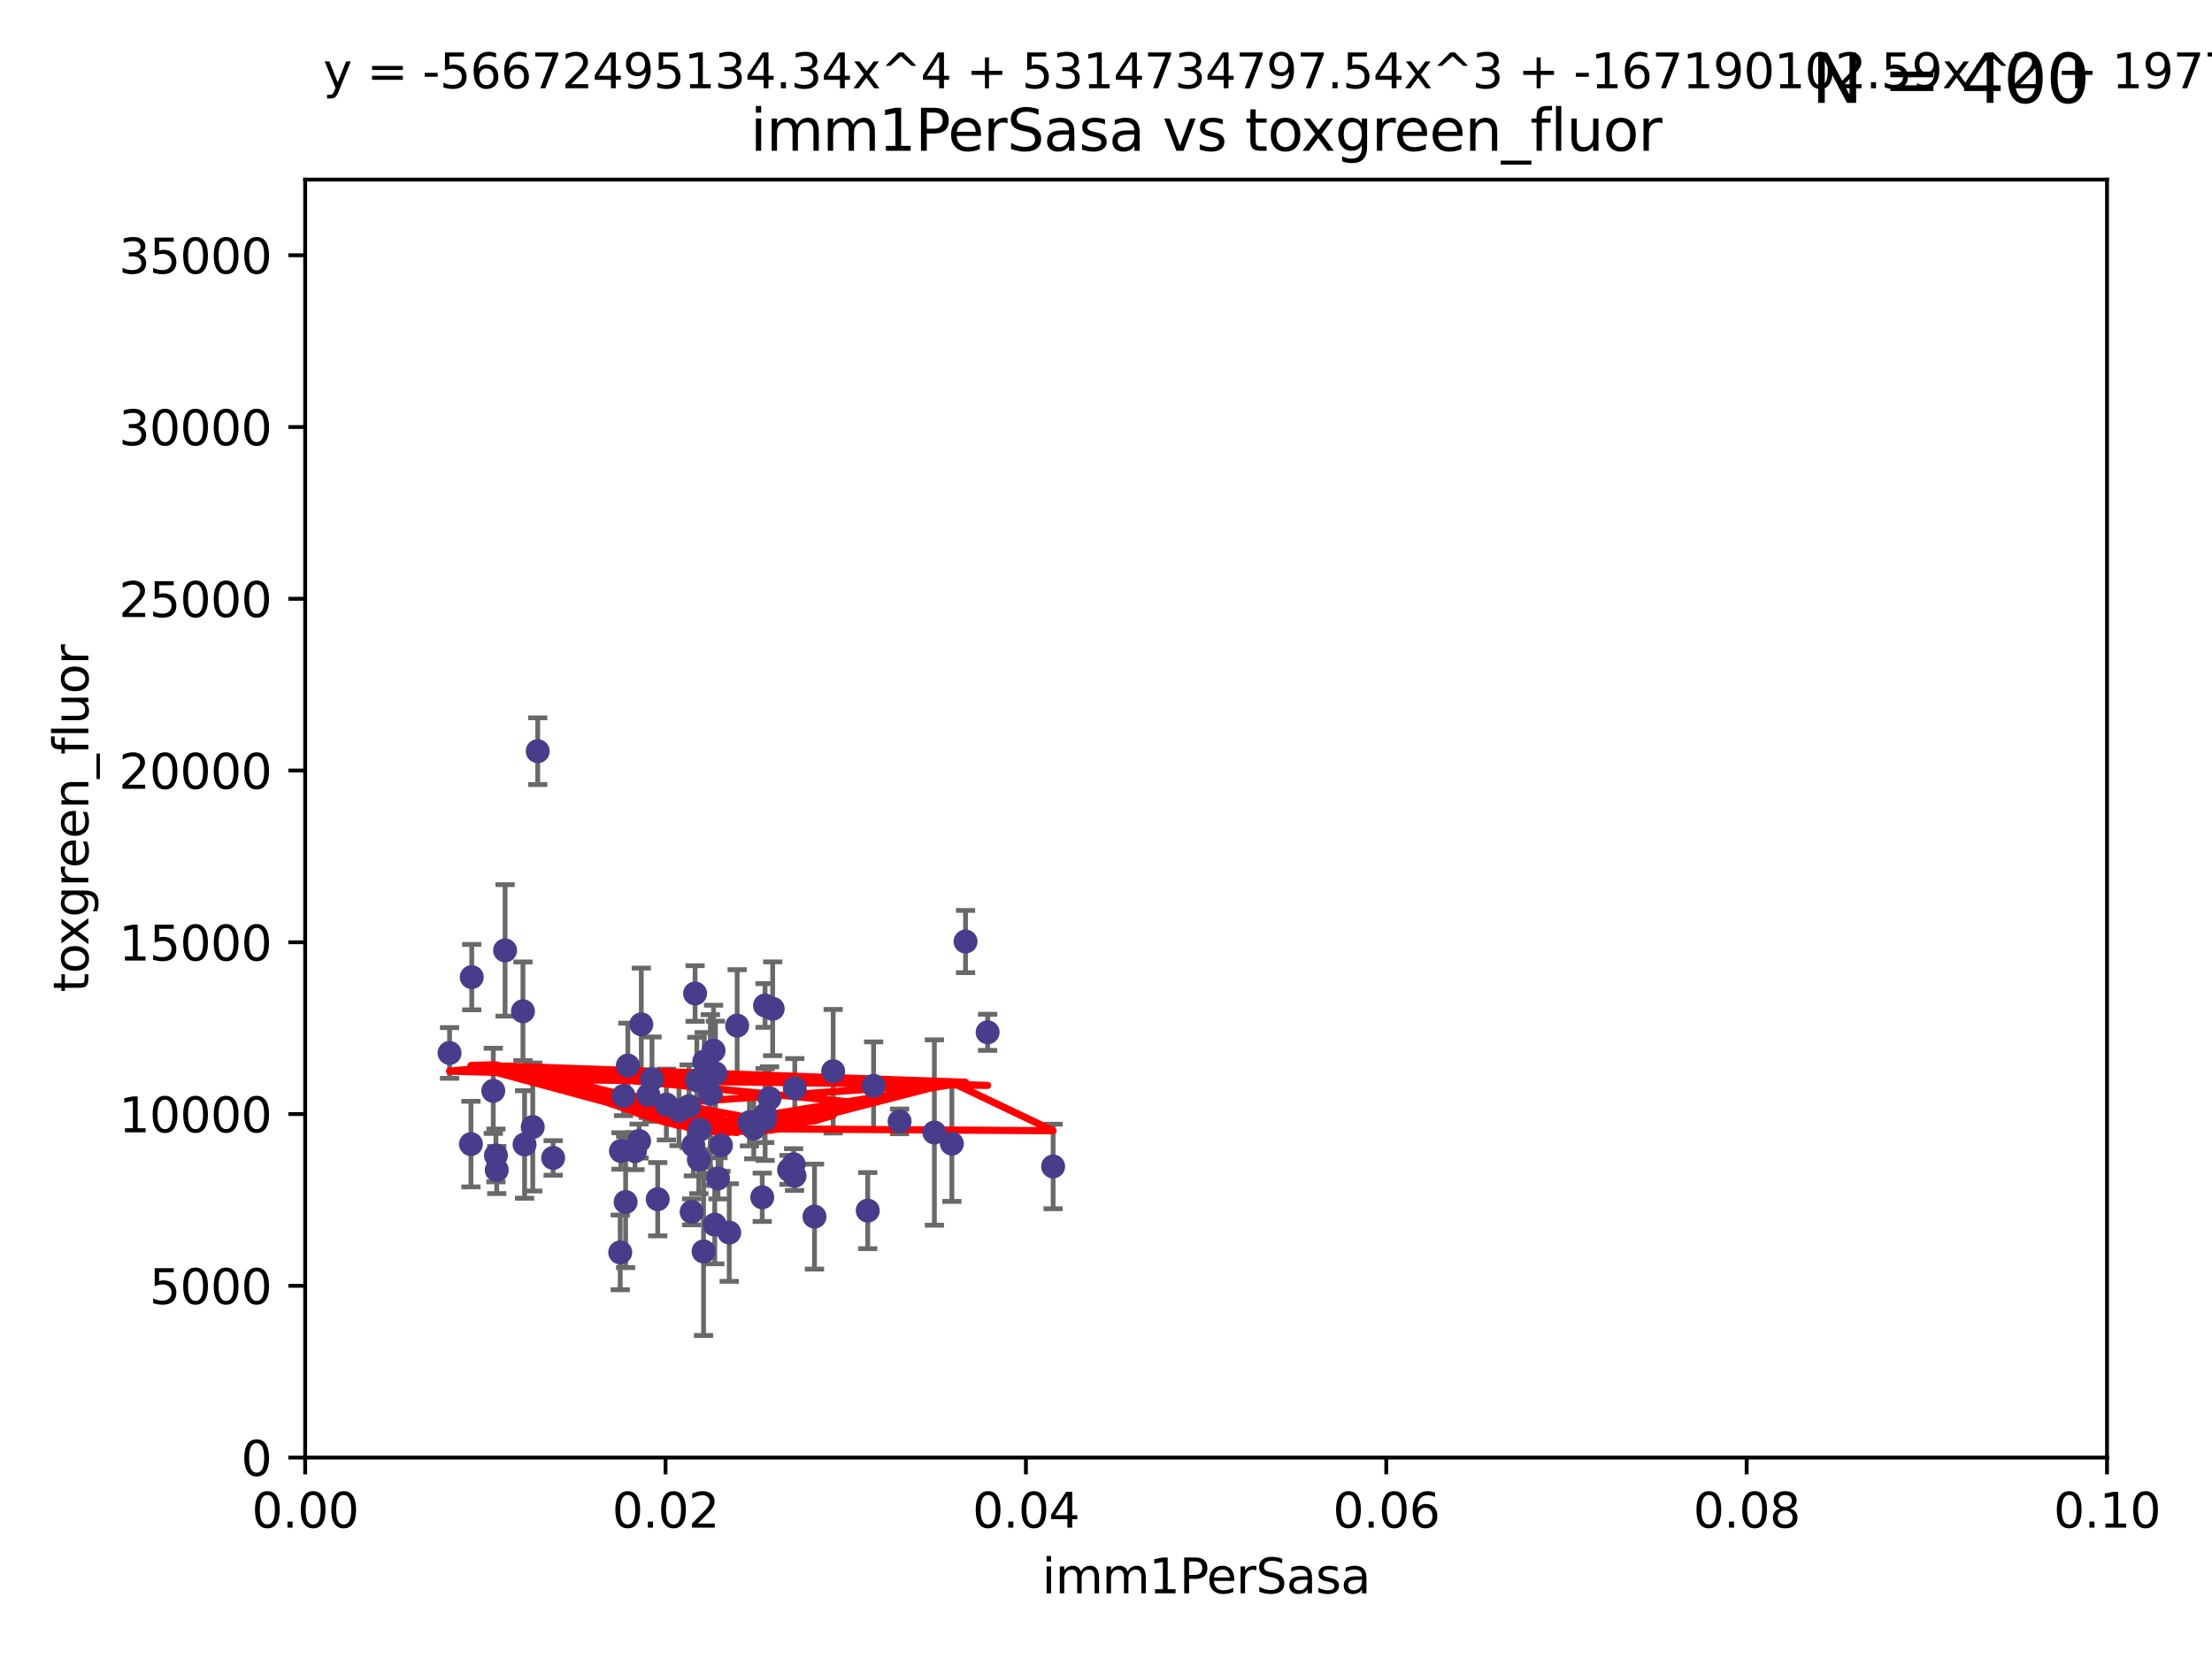 <?xml version="1.0" encoding="utf-8" standalone="no"?>
<!DOCTYPE svg PUBLIC "-//W3C//DTD SVG 1.1//EN"
  "http://www.w3.org/Graphics/SVG/1.1/DTD/svg11.dtd">
<svg xmlns:xlink="http://www.w3.org/1999/xlink" width="460.8pt" height="345.6pt" viewBox="0 0 460.8 345.6" xmlns="http://www.w3.org/2000/svg" version="1.1">
 <defs>
  <style type="text/css">*{stroke-linejoin: round; stroke-linecap: butt}</style>
 </defs>
 <g id="figure_1">
  <g id="patch_1">
   <path d="M 0 345.6 
L 460.8 345.6 
L 460.8 0 
L 0 0 
z
" style="fill: #ffffff"/>
  </g>
  <g id="axes_1">
   <g id="patch_2">
    <path d="M 63.571 303.64 
L 438.93 303.64 
L 438.93 37.411 
L 63.571 37.411 
z
" style="fill: #ffffff"/>
   </g>
   <g id="PathCollection_1">
    <defs>
     <path id="mefc8068fb7" d="M 0 1.118 
C 0.297 1.118 0.581 1 0.791 0.791 
C 1 0.581 1.118 0.297 1.118 0 
C 1.118 -0.297 1 -0.581 0.791 -0.791 
C 0.581 -1 0.297 -1.118 0 -1.118 
C -0.297 -1.118 -0.581 -1 -0.791 -0.791 
C -1 -0.581 -1.118 -0.297 -1.118 0 
C -1.118 0.297 -1 0.581 -0.791 0.791 
C -0.581 1 -0.297 1.118 0 1.118 
z
" style="stroke: #483d8b"/>
    </defs>
    <g clip-path="url(#p44b84aa1fe)">
     <use xlink:href="#mefc8068fb7" x="147.98" y="227.89" style="fill: #483d8b; stroke: #483d8b"/>
     <use xlink:href="#mefc8068fb7" x="145.166" y="225.047" style="fill: #483d8b; stroke: #483d8b"/>
     <use xlink:href="#mefc8068fb7" x="153.564" y="213.656" style="fill: #483d8b; stroke: #483d8b"/>
     <use xlink:href="#mefc8068fb7" x="144.438" y="238.595" style="fill: #483d8b; stroke: #483d8b"/>
     <use xlink:href="#mefc8068fb7" x="157.024" y="235.076" style="fill: #483d8b; stroke: #483d8b"/>
     <use xlink:href="#mefc8068fb7" x="103.481" y="243.739" style="fill: #483d8b; stroke: #483d8b"/>
     <use xlink:href="#mefc8068fb7" x="143.545" y="230.437" style="fill: #483d8b; stroke: #483d8b"/>
     <use xlink:href="#mefc8068fb7" x="187.402" y="233.61" style="fill: #483d8b; stroke: #483d8b"/>
     <use xlink:href="#mefc8068fb7" x="201.14" y="196.14" style="fill: #483d8b; stroke: #483d8b"/>
     <use xlink:href="#mefc8068fb7" x="105.218" y="197.985" style="fill: #483d8b; stroke: #483d8b"/>
     <use xlink:href="#mefc8068fb7" x="93.652" y="219.35" style="fill: #483d8b; stroke: #483d8b"/>
     <use xlink:href="#mefc8068fb7" x="205.742" y="215.047" style="fill: #483d8b; stroke: #483d8b"/>
     <use xlink:href="#mefc8068fb7" x="115.229" y="241.219" style="fill: #483d8b; stroke: #483d8b"/>
     <use xlink:href="#mefc8068fb7" x="135.075" y="228.11" style="fill: #483d8b; stroke: #483d8b"/>
     <use xlink:href="#mefc8068fb7" x="148.648" y="218.868" style="fill: #483d8b; stroke: #483d8b"/>
     <use xlink:href="#mefc8068fb7" x="159.296" y="233.283" style="fill: #483d8b; stroke: #483d8b"/>
     <use xlink:href="#mefc8068fb7" x="130.331" y="250.402" style="fill: #483d8b; stroke: #483d8b"/>
     <use xlink:href="#mefc8068fb7" x="110.984" y="234.778" style="fill: #483d8b; stroke: #483d8b"/>
     <use xlink:href="#mefc8068fb7" x="98.272" y="203.551" style="fill: #483d8b; stroke: #483d8b"/>
     <use xlink:href="#mefc8068fb7" x="102.76" y="227.242" style="fill: #483d8b; stroke: #483d8b"/>
     <use xlink:href="#mefc8068fb7" x="129.357" y="239.769" style="fill: #483d8b; stroke: #483d8b"/>
     <use xlink:href="#mefc8068fb7" x="135.822" y="224.805" style="fill: #483d8b; stroke: #483d8b"/>
     <use xlink:href="#mefc8068fb7" x="141.443" y="231.351" style="fill: #483d8b; stroke: #483d8b"/>
     <use xlink:href="#mefc8068fb7" x="103.306" y="240.704" style="fill: #483d8b; stroke: #483d8b"/>
     <use xlink:href="#mefc8068fb7" x="146.705" y="221.138" style="fill: #483d8b; stroke: #483d8b"/>
     <use xlink:href="#mefc8068fb7" x="108.941" y="210.662" style="fill: #483d8b; stroke: #483d8b"/>
     <use xlink:href="#mefc8068fb7" x="159.392" y="232.172" style="fill: #483d8b; stroke: #483d8b"/>
     <use xlink:href="#mefc8068fb7" x="145.786" y="235.33" style="fill: #483d8b; stroke: #483d8b"/>
     <use xlink:href="#mefc8068fb7" x="133.137" y="237.703" style="fill: #483d8b; stroke: #483d8b"/>
     <use xlink:href="#mefc8068fb7" x="133.594" y="213.392" style="fill: #483d8b; stroke: #483d8b"/>
     <use xlink:href="#mefc8068fb7" x="109.278" y="238.411" style="fill: #483d8b; stroke: #483d8b"/>
     <use xlink:href="#mefc8068fb7" x="180.765" y="252.196" style="fill: #483d8b; stroke: #483d8b"/>
     <use xlink:href="#mefc8068fb7" x="148.898" y="255.113" style="fill: #483d8b; stroke: #483d8b"/>
     <use xlink:href="#mefc8068fb7" x="130.79" y="221.974" style="fill: #483d8b; stroke: #483d8b"/>
     <use xlink:href="#mefc8068fb7" x="158.79" y="249.418" style="fill: #483d8b; stroke: #483d8b"/>
     <use xlink:href="#mefc8068fb7" x="112.02" y="156.483" style="fill: #483d8b; stroke: #483d8b"/>
     <use xlink:href="#mefc8068fb7" x="149.579" y="245.472" style="fill: #483d8b; stroke: #483d8b"/>
     <use xlink:href="#mefc8068fb7" x="173.565" y="223.158" style="fill: #483d8b; stroke: #483d8b"/>
     <use xlink:href="#mefc8068fb7" x="169.673" y="253.439" style="fill: #483d8b; stroke: #483d8b"/>
     <use xlink:href="#mefc8068fb7" x="150.191" y="238.6" style="fill: #483d8b; stroke: #483d8b"/>
     <use xlink:href="#mefc8068fb7" x="151.911" y="256.764" style="fill: #483d8b; stroke: #483d8b"/>
     <use xlink:href="#mefc8068fb7" x="144.801" y="206.964" style="fill: #483d8b; stroke: #483d8b"/>
     <use xlink:href="#mefc8068fb7" x="132.28" y="239.799" style="fill: #483d8b; stroke: #483d8b"/>
     <use xlink:href="#mefc8068fb7" x="160.31" y="228.802" style="fill: #483d8b; stroke: #483d8b"/>
     <use xlink:href="#mefc8068fb7" x="165.326" y="242.539" style="fill: #483d8b; stroke: #483d8b"/>
     <use xlink:href="#mefc8068fb7" x="98.107" y="238.335" style="fill: #483d8b; stroke: #483d8b"/>
     <use xlink:href="#mefc8068fb7" x="149.04" y="223.591" style="fill: #483d8b; stroke: #483d8b"/>
     <use xlink:href="#mefc8068fb7" x="129.906" y="228.303" style="fill: #483d8b; stroke: #483d8b"/>
     <use xlink:href="#mefc8068fb7" x="137.012" y="249.817" style="fill: #483d8b; stroke: #483d8b"/>
     <use xlink:href="#mefc8068fb7" x="138.819" y="230.099" style="fill: #483d8b; stroke: #483d8b"/>
     <use xlink:href="#mefc8068fb7" x="164.376" y="243.709" style="fill: #483d8b; stroke: #483d8b"/>
     <use xlink:href="#mefc8068fb7" x="160.964" y="210.145" style="fill: #483d8b; stroke: #483d8b"/>
     <use xlink:href="#mefc8068fb7" x="165.567" y="226.686" style="fill: #483d8b; stroke: #483d8b"/>
     <use xlink:href="#mefc8068fb7" x="145.579" y="241.56" style="fill: #483d8b; stroke: #483d8b"/>
     <use xlink:href="#mefc8068fb7" x="181.987" y="226.199" style="fill: #483d8b; stroke: #483d8b"/>
     <use xlink:href="#mefc8068fb7" x="156.121" y="233.782" style="fill: #483d8b; stroke: #483d8b"/>
     <use xlink:href="#mefc8068fb7" x="165.519" y="244.948" style="fill: #483d8b; stroke: #483d8b"/>
     <use xlink:href="#mefc8068fb7" x="146.566" y="260.691" style="fill: #483d8b; stroke: #483d8b"/>
     <use xlink:href="#mefc8068fb7" x="159.372" y="209.462" style="fill: #483d8b; stroke: #483d8b"/>
     <use xlink:href="#mefc8068fb7" x="198.295" y="238.24" style="fill: #483d8b; stroke: #483d8b"/>
     <use xlink:href="#mefc8068fb7" x="219.385" y="242.994" style="fill: #483d8b; stroke: #483d8b"/>
     <use xlink:href="#mefc8068fb7" x="144.083" y="252.451" style="fill: #483d8b; stroke: #483d8b"/>
     <use xlink:href="#mefc8068fb7" x="129.205" y="260.897" style="fill: #483d8b; stroke: #483d8b"/>
     <use xlink:href="#mefc8068fb7" x="194.649" y="235.923" style="fill: #483d8b; stroke: #483d8b"/>
    </g>
   </g>
   <g id="matplotlib.axis_1">
    <g id="xtick_1">
     <g id="line2d_1">
      <defs>
       <path id="ma9656504a9" d="M 0 0 
L 0 3.5 
" style="stroke: #000000; stroke-width: 0.8"/>
      </defs>
      <g>
       <use xlink:href="#ma9656504a9" x="63.571" y="303.64" style="stroke: #000000; stroke-width: 0.8"/>
      </g>
     </g>
     <g id="text_1">
      <!-- 0.00 -->
      <g transform="translate(52.438 318.238)scale(0.1 -0.1)">
       <defs>
        <path id="DejaVuSans-30" d="M 2034 4250 
Q 1547 4250 1301 3770 
Q 1056 3291 1056 2328 
Q 1056 1369 1301 889 
Q 1547 409 2034 409 
Q 2525 409 2770 889 
Q 3016 1369 3016 2328 
Q 3016 3291 2770 3770 
Q 2525 4250 2034 4250 
z
M 2034 4750 
Q 2819 4750 3233 4129 
Q 3647 3509 3647 2328 
Q 3647 1150 3233 529 
Q 2819 -91 2034 -91 
Q 1250 -91 836 529 
Q 422 1150 422 2328 
Q 422 3509 836 4129 
Q 1250 4750 2034 4750 
z
" transform="scale(0.016)"/>
        <path id="DejaVuSans-2e" d="M 684 794 
L 1344 794 
L 1344 0 
L 684 0 
L 684 794 
z
" transform="scale(0.016)"/>
       </defs>
       <use xlink:href="#DejaVuSans-30"/>
       <use xlink:href="#DejaVuSans-2e" x="63.623"/>
       <use xlink:href="#DejaVuSans-30" x="95.41"/>
       <use xlink:href="#DejaVuSans-30" x="159.033"/>
      </g>
     </g>
    </g>
    <g id="xtick_2">
     <g id="line2d_2">
      <g>
       <use xlink:href="#ma9656504a9" x="138.643" y="303.64" style="stroke: #000000; stroke-width: 0.8"/>
      </g>
     </g>
     <g id="text_2">
      <!-- 0.02 -->
      <g transform="translate(127.51 318.238)scale(0.1 -0.1)">
       <defs>
        <path id="DejaVuSans-32" d="M 1228 531 
L 3431 531 
L 3431 0 
L 469 0 
L 469 531 
Q 828 903 1448 1529 
Q 2069 2156 2228 2338 
Q 2531 2678 2651 2914 
Q 2772 3150 2772 3378 
Q 2772 3750 2511 3984 
Q 2250 4219 1831 4219 
Q 1534 4219 1204 4116 
Q 875 4013 500 3803 
L 500 4441 
Q 881 4594 1212 4672 
Q 1544 4750 1819 4750 
Q 2544 4750 2975 4387 
Q 3406 4025 3406 3419 
Q 3406 3131 3298 2873 
Q 3191 2616 2906 2266 
Q 2828 2175 2409 1742 
Q 1991 1309 1228 531 
z
" transform="scale(0.016)"/>
       </defs>
       <use xlink:href="#DejaVuSans-30"/>
       <use xlink:href="#DejaVuSans-2e" x="63.623"/>
       <use xlink:href="#DejaVuSans-30" x="95.41"/>
       <use xlink:href="#DejaVuSans-32" x="159.033"/>
      </g>
     </g>
    </g>
    <g id="xtick_3">
     <g id="line2d_3">
      <g>
       <use xlink:href="#ma9656504a9" x="213.715" y="303.64" style="stroke: #000000; stroke-width: 0.8"/>
      </g>
     </g>
     <g id="text_3">
      <!-- 0.04 -->
      <g transform="translate(202.582 318.238)scale(0.1 -0.1)">
       <defs>
        <path id="DejaVuSans-34" d="M 2419 4116 
L 825 1625 
L 2419 1625 
L 2419 4116 
z
M 2253 4666 
L 3047 4666 
L 3047 1625 
L 3713 1625 
L 3713 1100 
L 3047 1100 
L 3047 0 
L 2419 0 
L 2419 1100 
L 313 1100 
L 313 1709 
L 2253 4666 
z
" transform="scale(0.016)"/>
       </defs>
       <use xlink:href="#DejaVuSans-30"/>
       <use xlink:href="#DejaVuSans-2e" x="63.623"/>
       <use xlink:href="#DejaVuSans-30" x="95.41"/>
       <use xlink:href="#DejaVuSans-34" x="159.033"/>
      </g>
     </g>
    </g>
    <g id="xtick_4">
     <g id="line2d_4">
      <g>
       <use xlink:href="#ma9656504a9" x="288.786" y="303.64" style="stroke: #000000; stroke-width: 0.8"/>
      </g>
     </g>
     <g id="text_4">
      <!-- 0.06 -->
      <g transform="translate(277.654 318.238)scale(0.1 -0.1)">
       <defs>
        <path id="DejaVuSans-36" d="M 2113 2584 
Q 1688 2584 1439 2293 
Q 1191 2003 1191 1497 
Q 1191 994 1439 701 
Q 1688 409 2113 409 
Q 2538 409 2786 701 
Q 3034 994 3034 1497 
Q 3034 2003 2786 2293 
Q 2538 2584 2113 2584 
z
M 3366 4563 
L 3366 3988 
Q 3128 4100 2886 4159 
Q 2644 4219 2406 4219 
Q 1781 4219 1451 3797 
Q 1122 3375 1075 2522 
Q 1259 2794 1537 2939 
Q 1816 3084 2150 3084 
Q 2853 3084 3261 2657 
Q 3669 2231 3669 1497 
Q 3669 778 3244 343 
Q 2819 -91 2113 -91 
Q 1303 -91 875 529 
Q 447 1150 447 2328 
Q 447 3434 972 4092 
Q 1497 4750 2381 4750 
Q 2619 4750 2861 4703 
Q 3103 4656 3366 4563 
z
" transform="scale(0.016)"/>
       </defs>
       <use xlink:href="#DejaVuSans-30"/>
       <use xlink:href="#DejaVuSans-2e" x="63.623"/>
       <use xlink:href="#DejaVuSans-30" x="95.41"/>
       <use xlink:href="#DejaVuSans-36" x="159.033"/>
      </g>
     </g>
    </g>
    <g id="xtick_5">
     <g id="line2d_5">
      <g>
       <use xlink:href="#ma9656504a9" x="363.858" y="303.64" style="stroke: #000000; stroke-width: 0.8"/>
      </g>
     </g>
     <g id="text_5">
      <!-- 0.08 -->
      <g transform="translate(352.725 318.238)scale(0.1 -0.1)">
       <defs>
        <path id="DejaVuSans-38" d="M 2034 2216 
Q 1584 2216 1326 1975 
Q 1069 1734 1069 1313 
Q 1069 891 1326 650 
Q 1584 409 2034 409 
Q 2484 409 2743 651 
Q 3003 894 3003 1313 
Q 3003 1734 2745 1975 
Q 2488 2216 2034 2216 
z
M 1403 2484 
Q 997 2584 770 2862 
Q 544 3141 544 3541 
Q 544 4100 942 4425 
Q 1341 4750 2034 4750 
Q 2731 4750 3128 4425 
Q 3525 4100 3525 3541 
Q 3525 3141 3298 2862 
Q 3072 2584 2669 2484 
Q 3125 2378 3379 2068 
Q 3634 1759 3634 1313 
Q 3634 634 3220 271 
Q 2806 -91 2034 -91 
Q 1263 -91 848 271 
Q 434 634 434 1313 
Q 434 1759 690 2068 
Q 947 2378 1403 2484 
z
M 1172 3481 
Q 1172 3119 1398 2916 
Q 1625 2713 2034 2713 
Q 2441 2713 2670 2916 
Q 2900 3119 2900 3481 
Q 2900 3844 2670 4047 
Q 2441 4250 2034 4250 
Q 1625 4250 1398 4047 
Q 1172 3844 1172 3481 
z
" transform="scale(0.016)"/>
       </defs>
       <use xlink:href="#DejaVuSans-30"/>
       <use xlink:href="#DejaVuSans-2e" x="63.623"/>
       <use xlink:href="#DejaVuSans-30" x="95.41"/>
       <use xlink:href="#DejaVuSans-38" x="159.033"/>
      </g>
     </g>
    </g>
    <g id="xtick_6">
     <g id="line2d_6">
      <g>
       <use xlink:href="#ma9656504a9" x="438.93" y="303.64" style="stroke: #000000; stroke-width: 0.8"/>
      </g>
     </g>
     <g id="text_6">
      <!-- 0.10 -->
      <g transform="translate(427.797 318.238)scale(0.1 -0.1)">
       <defs>
        <path id="DejaVuSans-31" d="M 794 531 
L 1825 531 
L 1825 4091 
L 703 3866 
L 703 4441 
L 1819 4666 
L 2450 4666 
L 2450 531 
L 3481 531 
L 3481 0 
L 794 0 
L 794 531 
z
" transform="scale(0.016)"/>
       </defs>
       <use xlink:href="#DejaVuSans-30"/>
       <use xlink:href="#DejaVuSans-2e" x="63.623"/>
       <use xlink:href="#DejaVuSans-31" x="95.41"/>
       <use xlink:href="#DejaVuSans-30" x="159.033"/>
      </g>
     </g>
    </g>
    <g id="text_7">
     <!-- imm1PerSasa -->
     <g transform="translate(217.067 331.917)scale(0.1 -0.1)">
      <defs>
       <path id="DejaVuSans-69" d="M 603 3500 
L 1178 3500 
L 1178 0 
L 603 0 
L 603 3500 
z
M 603 4863 
L 1178 4863 
L 1178 4134 
L 603 4134 
L 603 4863 
z
" transform="scale(0.016)"/>
       <path id="DejaVuSans-6d" d="M 3328 2828 
Q 3544 3216 3844 3400 
Q 4144 3584 4550 3584 
Q 5097 3584 5394 3201 
Q 5691 2819 5691 2113 
L 5691 0 
L 5113 0 
L 5113 2094 
Q 5113 2597 4934 2840 
Q 4756 3084 4391 3084 
Q 3944 3084 3684 2787 
Q 3425 2491 3425 1978 
L 3425 0 
L 2847 0 
L 2847 2094 
Q 2847 2600 2669 2842 
Q 2491 3084 2119 3084 
Q 1678 3084 1418 2786 
Q 1159 2488 1159 1978 
L 1159 0 
L 581 0 
L 581 3500 
L 1159 3500 
L 1159 2956 
Q 1356 3278 1631 3431 
Q 1906 3584 2284 3584 
Q 2666 3584 2933 3390 
Q 3200 3197 3328 2828 
z
" transform="scale(0.016)"/>
       <path id="DejaVuSans-50" d="M 1259 4147 
L 1259 2394 
L 2053 2394 
Q 2494 2394 2734 2622 
Q 2975 2850 2975 3272 
Q 2975 3691 2734 3919 
Q 2494 4147 2053 4147 
L 1259 4147 
z
M 628 4666 
L 2053 4666 
Q 2838 4666 3239 4311 
Q 3641 3956 3641 3272 
Q 3641 2581 3239 2228 
Q 2838 1875 2053 1875 
L 1259 1875 
L 1259 0 
L 628 0 
L 628 4666 
z
" transform="scale(0.016)"/>
       <path id="DejaVuSans-65" d="M 3597 1894 
L 3597 1613 
L 953 1613 
Q 991 1019 1311 708 
Q 1631 397 2203 397 
Q 2534 397 2845 478 
Q 3156 559 3463 722 
L 3463 178 
Q 3153 47 2828 -22 
Q 2503 -91 2169 -91 
Q 1331 -91 842 396 
Q 353 884 353 1716 
Q 353 2575 817 3079 
Q 1281 3584 2069 3584 
Q 2775 3584 3186 3129 
Q 3597 2675 3597 1894 
z
M 3022 2063 
Q 3016 2534 2758 2815 
Q 2500 3097 2075 3097 
Q 1594 3097 1305 2825 
Q 1016 2553 972 2059 
L 3022 2063 
z
" transform="scale(0.016)"/>
       <path id="DejaVuSans-72" d="M 2631 2963 
Q 2534 3019 2420 3045 
Q 2306 3072 2169 3072 
Q 1681 3072 1420 2755 
Q 1159 2438 1159 1844 
L 1159 0 
L 581 0 
L 581 3500 
L 1159 3500 
L 1159 2956 
Q 1341 3275 1631 3429 
Q 1922 3584 2338 3584 
Q 2397 3584 2469 3576 
Q 2541 3569 2628 3553 
L 2631 2963 
z
" transform="scale(0.016)"/>
       <path id="DejaVuSans-53" d="M 3425 4513 
L 3425 3897 
Q 3066 4069 2747 4153 
Q 2428 4238 2131 4238 
Q 1616 4238 1336 4038 
Q 1056 3838 1056 3469 
Q 1056 3159 1242 3001 
Q 1428 2844 1947 2747 
L 2328 2669 
Q 3034 2534 3370 2195 
Q 3706 1856 3706 1288 
Q 3706 609 3251 259 
Q 2797 -91 1919 -91 
Q 1588 -91 1214 -16 
Q 841 59 441 206 
L 441 856 
Q 825 641 1194 531 
Q 1563 422 1919 422 
Q 2459 422 2753 634 
Q 3047 847 3047 1241 
Q 3047 1584 2836 1778 
Q 2625 1972 2144 2069 
L 1759 2144 
Q 1053 2284 737 2584 
Q 422 2884 422 3419 
Q 422 4038 858 4394 
Q 1294 4750 2059 4750 
Q 2388 4750 2728 4690 
Q 3069 4631 3425 4513 
z
" transform="scale(0.016)"/>
       <path id="DejaVuSans-61" d="M 2194 1759 
Q 1497 1759 1228 1600 
Q 959 1441 959 1056 
Q 959 750 1161 570 
Q 1363 391 1709 391 
Q 2188 391 2477 730 
Q 2766 1069 2766 1631 
L 2766 1759 
L 2194 1759 
z
M 3341 1997 
L 3341 0 
L 2766 0 
L 2766 531 
Q 2569 213 2275 61 
Q 1981 -91 1556 -91 
Q 1019 -91 701 211 
Q 384 513 384 1019 
Q 384 1609 779 1909 
Q 1175 2209 1959 2209 
L 2766 2209 
L 2766 2266 
Q 2766 2663 2505 2880 
Q 2244 3097 1772 3097 
Q 1472 3097 1187 3025 
Q 903 2953 641 2809 
L 641 3341 
Q 956 3463 1253 3523 
Q 1550 3584 1831 3584 
Q 2591 3584 2966 3190 
Q 3341 2797 3341 1997 
z
" transform="scale(0.016)"/>
       <path id="DejaVuSans-73" d="M 2834 3397 
L 2834 2853 
Q 2591 2978 2328 3040 
Q 2066 3103 1784 3103 
Q 1356 3103 1142 2972 
Q 928 2841 928 2578 
Q 928 2378 1081 2264 
Q 1234 2150 1697 2047 
L 1894 2003 
Q 2506 1872 2764 1633 
Q 3022 1394 3022 966 
Q 3022 478 2636 193 
Q 2250 -91 1575 -91 
Q 1294 -91 989 -36 
Q 684 19 347 128 
L 347 722 
Q 666 556 975 473 
Q 1284 391 1588 391 
Q 1994 391 2212 530 
Q 2431 669 2431 922 
Q 2431 1156 2273 1281 
Q 2116 1406 1581 1522 
L 1381 1569 
Q 847 1681 609 1914 
Q 372 2147 372 2553 
Q 372 3047 722 3315 
Q 1072 3584 1716 3584 
Q 2034 3584 2315 3537 
Q 2597 3491 2834 3397 
z
" transform="scale(0.016)"/>
      </defs>
      <use xlink:href="#DejaVuSans-69"/>
      <use xlink:href="#DejaVuSans-6d" x="27.783"/>
      <use xlink:href="#DejaVuSans-6d" x="125.195"/>
      <use xlink:href="#DejaVuSans-31" x="222.607"/>
      <use xlink:href="#DejaVuSans-50" x="286.23"/>
      <use xlink:href="#DejaVuSans-65" x="342.908"/>
      <use xlink:href="#DejaVuSans-72" x="404.432"/>
      <use xlink:href="#DejaVuSans-53" x="445.545"/>
      <use xlink:href="#DejaVuSans-61" x="509.021"/>
      <use xlink:href="#DejaVuSans-73" x="570.301"/>
      <use xlink:href="#DejaVuSans-61" x="622.4"/>
     </g>
    </g>
   </g>
   <g id="matplotlib.axis_2">
    <g id="ytick_1">
     <g id="line2d_7">
      <defs>
       <path id="m34be2c02b4" d="M 0 0 
L -3.5 0 
" style="stroke: #000000; stroke-width: 0.8"/>
      </defs>
      <g>
       <use xlink:href="#m34be2c02b4" x="63.571" y="303.64" style="stroke: #000000; stroke-width: 0.8"/>
      </g>
     </g>
     <g id="text_8">
      <!-- 0 -->
      <g transform="translate(50.209 307.439)scale(0.1 -0.1)">
       <use xlink:href="#DejaVuSans-30"/>
      </g>
     </g>
    </g>
    <g id="ytick_2">
     <g id="line2d_8">
      <g>
       <use xlink:href="#m34be2c02b4" x="63.571" y="267.859" style="stroke: #000000; stroke-width: 0.8"/>
      </g>
     </g>
     <g id="text_9">
      <!-- 5000 -->
      <g transform="translate(31.121 271.658)scale(0.1 -0.1)">
       <defs>
        <path id="DejaVuSans-35" d="M 691 4666 
L 3169 4666 
L 3169 4134 
L 1269 4134 
L 1269 2991 
Q 1406 3038 1543 3061 
Q 1681 3084 1819 3084 
Q 2600 3084 3056 2656 
Q 3513 2228 3513 1497 
Q 3513 744 3044 326 
Q 2575 -91 1722 -91 
Q 1428 -91 1123 -41 
Q 819 9 494 109 
L 494 744 
Q 775 591 1075 516 
Q 1375 441 1709 441 
Q 2250 441 2565 725 
Q 2881 1009 2881 1497 
Q 2881 1984 2565 2268 
Q 2250 2553 1709 2553 
Q 1456 2553 1204 2497 
Q 953 2441 691 2322 
L 691 4666 
z
" transform="scale(0.016)"/>
       </defs>
       <use xlink:href="#DejaVuSans-35"/>
       <use xlink:href="#DejaVuSans-30" x="63.623"/>
       <use xlink:href="#DejaVuSans-30" x="127.246"/>
       <use xlink:href="#DejaVuSans-30" x="190.869"/>
      </g>
     </g>
    </g>
    <g id="ytick_3">
     <g id="line2d_9">
      <g>
       <use xlink:href="#m34be2c02b4" x="63.571" y="232.078" style="stroke: #000000; stroke-width: 0.8"/>
      </g>
     </g>
     <g id="text_10">
      <!-- 10000 -->
      <g transform="translate(24.759 235.878)scale(0.1 -0.1)">
       <use xlink:href="#DejaVuSans-31"/>
       <use xlink:href="#DejaVuSans-30" x="63.623"/>
       <use xlink:href="#DejaVuSans-30" x="127.246"/>
       <use xlink:href="#DejaVuSans-30" x="190.869"/>
       <use xlink:href="#DejaVuSans-30" x="254.492"/>
      </g>
     </g>
    </g>
    <g id="ytick_4">
     <g id="line2d_10">
      <g>
       <use xlink:href="#m34be2c02b4" x="63.571" y="196.298" style="stroke: #000000; stroke-width: 0.8"/>
      </g>
     </g>
     <g id="text_11">
      <!-- 15000 -->
      <g transform="translate(24.759 200.097)scale(0.1 -0.1)">
       <use xlink:href="#DejaVuSans-31"/>
       <use xlink:href="#DejaVuSans-35" x="63.623"/>
       <use xlink:href="#DejaVuSans-30" x="127.246"/>
       <use xlink:href="#DejaVuSans-30" x="190.869"/>
       <use xlink:href="#DejaVuSans-30" x="254.492"/>
      </g>
     </g>
    </g>
    <g id="ytick_5">
     <g id="line2d_11">
      <g>
       <use xlink:href="#m34be2c02b4" x="63.571" y="160.517" style="stroke: #000000; stroke-width: 0.8"/>
      </g>
     </g>
     <g id="text_12">
      <!-- 20000 -->
      <g transform="translate(24.759 164.316)scale(0.1 -0.1)">
       <use xlink:href="#DejaVuSans-32"/>
       <use xlink:href="#DejaVuSans-30" x="63.623"/>
       <use xlink:href="#DejaVuSans-30" x="127.246"/>
       <use xlink:href="#DejaVuSans-30" x="190.869"/>
       <use xlink:href="#DejaVuSans-30" x="254.492"/>
      </g>
     </g>
    </g>
    <g id="ytick_6">
     <g id="line2d_12">
      <g>
       <use xlink:href="#m34be2c02b4" x="63.571" y="124.736" style="stroke: #000000; stroke-width: 0.8"/>
      </g>
     </g>
     <g id="text_13">
      <!-- 25000 -->
      <g transform="translate(24.759 128.535)scale(0.1 -0.1)">
       <use xlink:href="#DejaVuSans-32"/>
       <use xlink:href="#DejaVuSans-35" x="63.623"/>
       <use xlink:href="#DejaVuSans-30" x="127.246"/>
       <use xlink:href="#DejaVuSans-30" x="190.869"/>
       <use xlink:href="#DejaVuSans-30" x="254.492"/>
      </g>
     </g>
    </g>
    <g id="ytick_7">
     <g id="line2d_13">
      <g>
       <use xlink:href="#m34be2c02b4" x="63.571" y="88.955" style="stroke: #000000; stroke-width: 0.8"/>
      </g>
     </g>
     <g id="text_14">
      <!-- 30000 -->
      <g transform="translate(24.759 92.754)scale(0.1 -0.1)">
       <defs>
        <path id="DejaVuSans-33" d="M 2597 2516 
Q 3050 2419 3304 2112 
Q 3559 1806 3559 1356 
Q 3559 666 3084 287 
Q 2609 -91 1734 -91 
Q 1441 -91 1130 -33 
Q 819 25 488 141 
L 488 750 
Q 750 597 1062 519 
Q 1375 441 1716 441 
Q 2309 441 2620 675 
Q 2931 909 2931 1356 
Q 2931 1769 2642 2001 
Q 2353 2234 1838 2234 
L 1294 2234 
L 1294 2753 
L 1863 2753 
Q 2328 2753 2575 2939 
Q 2822 3125 2822 3475 
Q 2822 3834 2567 4026 
Q 2313 4219 1838 4219 
Q 1578 4219 1281 4162 
Q 984 4106 628 3988 
L 628 4550 
Q 988 4650 1302 4700 
Q 1616 4750 1894 4750 
Q 2613 4750 3031 4423 
Q 3450 4097 3450 3541 
Q 3450 3153 3228 2886 
Q 3006 2619 2597 2516 
z
" transform="scale(0.016)"/>
       </defs>
       <use xlink:href="#DejaVuSans-33"/>
       <use xlink:href="#DejaVuSans-30" x="63.623"/>
       <use xlink:href="#DejaVuSans-30" x="127.246"/>
       <use xlink:href="#DejaVuSans-30" x="190.869"/>
       <use xlink:href="#DejaVuSans-30" x="254.492"/>
      </g>
     </g>
    </g>
    <g id="ytick_8">
     <g id="line2d_14">
      <g>
       <use xlink:href="#m34be2c02b4" x="63.571" y="53.174" style="stroke: #000000; stroke-width: 0.8"/>
      </g>
     </g>
     <g id="text_15">
      <!-- 35000 -->
      <g transform="translate(24.759 56.974)scale(0.1 -0.1)">
       <use xlink:href="#DejaVuSans-33"/>
       <use xlink:href="#DejaVuSans-35" x="63.623"/>
       <use xlink:href="#DejaVuSans-30" x="127.246"/>
       <use xlink:href="#DejaVuSans-30" x="190.869"/>
       <use xlink:href="#DejaVuSans-30" x="254.492"/>
      </g>
     </g>
    </g>
    <g id="text_16">
     <!-- toxgreen_fluor -->
     <g transform="translate(18.401 206.72)rotate(-90)scale(0.1 -0.1)">
      <defs>
       <path id="DejaVuSans-74" d="M 1172 4494 
L 1172 3500 
L 2356 3500 
L 2356 3053 
L 1172 3053 
L 1172 1153 
Q 1172 725 1289 603 
Q 1406 481 1766 481 
L 2356 481 
L 2356 0 
L 1766 0 
Q 1100 0 847 248 
Q 594 497 594 1153 
L 594 3053 
L 172 3053 
L 172 3500 
L 594 3500 
L 594 4494 
L 1172 4494 
z
" transform="scale(0.016)"/>
       <path id="DejaVuSans-6f" d="M 1959 3097 
Q 1497 3097 1228 2736 
Q 959 2375 959 1747 
Q 959 1119 1226 758 
Q 1494 397 1959 397 
Q 2419 397 2687 759 
Q 2956 1122 2956 1747 
Q 2956 2369 2687 2733 
Q 2419 3097 1959 3097 
z
M 1959 3584 
Q 2709 3584 3137 3096 
Q 3566 2609 3566 1747 
Q 3566 888 3137 398 
Q 2709 -91 1959 -91 
Q 1206 -91 779 398 
Q 353 888 353 1747 
Q 353 2609 779 3096 
Q 1206 3584 1959 3584 
z
" transform="scale(0.016)"/>
       <path id="DejaVuSans-78" d="M 3513 3500 
L 2247 1797 
L 3578 0 
L 2900 0 
L 1881 1375 
L 863 0 
L 184 0 
L 1544 1831 
L 300 3500 
L 978 3500 
L 1906 2253 
L 2834 3500 
L 3513 3500 
z
" transform="scale(0.016)"/>
       <path id="DejaVuSans-67" d="M 2906 1791 
Q 2906 2416 2648 2759 
Q 2391 3103 1925 3103 
Q 1463 3103 1205 2759 
Q 947 2416 947 1791 
Q 947 1169 1205 825 
Q 1463 481 1925 481 
Q 2391 481 2648 825 
Q 2906 1169 2906 1791 
z
M 3481 434 
Q 3481 -459 3084 -895 
Q 2688 -1331 1869 -1331 
Q 1566 -1331 1297 -1286 
Q 1028 -1241 775 -1147 
L 775 -588 
Q 1028 -725 1275 -790 
Q 1522 -856 1778 -856 
Q 2344 -856 2625 -561 
Q 2906 -266 2906 331 
L 2906 616 
Q 2728 306 2450 153 
Q 2172 0 1784 0 
Q 1141 0 747 490 
Q 353 981 353 1791 
Q 353 2603 747 3093 
Q 1141 3584 1784 3584 
Q 2172 3584 2450 3431 
Q 2728 3278 2906 2969 
L 2906 3500 
L 3481 3500 
L 3481 434 
z
" transform="scale(0.016)"/>
       <path id="DejaVuSans-6e" d="M 3513 2113 
L 3513 0 
L 2938 0 
L 2938 2094 
Q 2938 2591 2744 2837 
Q 2550 3084 2163 3084 
Q 1697 3084 1428 2787 
Q 1159 2491 1159 1978 
L 1159 0 
L 581 0 
L 581 3500 
L 1159 3500 
L 1159 2956 
Q 1366 3272 1645 3428 
Q 1925 3584 2291 3584 
Q 2894 3584 3203 3211 
Q 3513 2838 3513 2113 
z
" transform="scale(0.016)"/>
       <path id="DejaVuSans-5f" d="M 3263 -1063 
L 3263 -1509 
L -63 -1509 
L -63 -1063 
L 3263 -1063 
z
" transform="scale(0.016)"/>
       <path id="DejaVuSans-66" d="M 2375 4863 
L 2375 4384 
L 1825 4384 
Q 1516 4384 1395 4259 
Q 1275 4134 1275 3809 
L 1275 3500 
L 2222 3500 
L 2222 3053 
L 1275 3053 
L 1275 0 
L 697 0 
L 697 3053 
L 147 3053 
L 147 3500 
L 697 3500 
L 697 3744 
Q 697 4328 969 4595 
Q 1241 4863 1831 4863 
L 2375 4863 
z
" transform="scale(0.016)"/>
       <path id="DejaVuSans-6c" d="M 603 4863 
L 1178 4863 
L 1178 0 
L 603 0 
L 603 4863 
z
" transform="scale(0.016)"/>
       <path id="DejaVuSans-75" d="M 544 1381 
L 544 3500 
L 1119 3500 
L 1119 1403 
Q 1119 906 1312 657 
Q 1506 409 1894 409 
Q 2359 409 2629 706 
Q 2900 1003 2900 1516 
L 2900 3500 
L 3475 3500 
L 3475 0 
L 2900 0 
L 2900 538 
Q 2691 219 2414 64 
Q 2138 -91 1772 -91 
Q 1169 -91 856 284 
Q 544 659 544 1381 
z
M 1991 3584 
L 1991 3584 
z
" transform="scale(0.016)"/>
      </defs>
      <use xlink:href="#DejaVuSans-74"/>
      <use xlink:href="#DejaVuSans-6f" x="39.209"/>
      <use xlink:href="#DejaVuSans-78" x="97.266"/>
      <use xlink:href="#DejaVuSans-67" x="156.445"/>
      <use xlink:href="#DejaVuSans-72" x="219.922"/>
      <use xlink:href="#DejaVuSans-65" x="258.785"/>
      <use xlink:href="#DejaVuSans-65" x="320.309"/>
      <use xlink:href="#DejaVuSans-6e" x="381.832"/>
      <use xlink:href="#DejaVuSans-5f" x="445.211"/>
      <use xlink:href="#DejaVuSans-66" x="495.211"/>
      <use xlink:href="#DejaVuSans-6c" x="530.416"/>
      <use xlink:href="#DejaVuSans-75" x="558.199"/>
      <use xlink:href="#DejaVuSans-6f" x="621.578"/>
      <use xlink:href="#DejaVuSans-72" x="682.76"/>
     </g>
    </g>
   </g>
   <g id="LineCollection_1">
    <path d="M 147.98 244.403 
L 147.98 211.378 
" clip-path="url(#p44b84aa1fe)" style="fill: none; stroke: #696969"/>
    <path d="M 145.166 234.006 
L 145.166 216.089 
" clip-path="url(#p44b84aa1fe)" style="fill: none; stroke: #696969"/>
    <path d="M 153.564 225.309 
L 153.564 202.003 
" clip-path="url(#p44b84aa1fe)" style="fill: none; stroke: #696969"/>
    <path d="M 144.438 244.957 
L 144.438 232.233 
" clip-path="url(#p44b84aa1fe)" style="fill: none; stroke: #696969"/>
    <path d="M 157.024 241.403 
L 157.024 228.749 
" clip-path="url(#p44b84aa1fe)" style="fill: none; stroke: #696969"/>
    <path d="M 103.481 248.642 
L 103.481 238.835 
" clip-path="url(#p44b84aa1fe)" style="fill: none; stroke: #696969"/>
    <path d="M 143.545 239.041 
L 143.545 221.834 
" clip-path="url(#p44b84aa1fe)" style="fill: none; stroke: #696969"/>
    <path d="M 187.402 236.182 
L 187.402 231.039 
" clip-path="url(#p44b84aa1fe)" style="fill: none; stroke: #696969"/>
    <path d="M 201.14 202.624 
L 201.14 189.655 
" clip-path="url(#p44b84aa1fe)" style="fill: none; stroke: #696969"/>
    <path d="M 105.218 211.683 
L 105.218 184.286 
" clip-path="url(#p44b84aa1fe)" style="fill: none; stroke: #696969"/>
    <path d="M 93.652 224.63 
L 93.652 214.069 
" clip-path="url(#p44b84aa1fe)" style="fill: none; stroke: #696969"/>
    <path d="M 205.742 218.803 
L 205.742 211.292 
" clip-path="url(#p44b84aa1fe)" style="fill: none; stroke: #696969"/>
    <path d="M 115.229 244.818 
L 115.229 237.621 
" clip-path="url(#p44b84aa1fe)" style="fill: none; stroke: #696969"/>
    <path d="M 135.075 232.802 
L 135.075 223.419 
" clip-path="url(#p44b84aa1fe)" style="fill: none; stroke: #696969"/>
    <path d="M 148.648 228.329 
L 148.648 209.406 
" clip-path="url(#p44b84aa1fe)" style="fill: none; stroke: #696969"/>
    <path d="M 159.296 238.02 
L 159.296 228.546 
" clip-path="url(#p44b84aa1fe)" style="fill: none; stroke: #696969"/>
    <path d="M 130.331 264.055 
L 130.331 236.75 
" clip-path="url(#p44b84aa1fe)" style="fill: none; stroke: #696969"/>
    <path d="M 110.984 248.117 
L 110.984 221.44 
" clip-path="url(#p44b84aa1fe)" style="fill: none; stroke: #696969"/>
    <path d="M 98.272 210.367 
L 98.272 196.735 
" clip-path="url(#p44b84aa1fe)" style="fill: none; stroke: #696969"/>
    <path d="M 102.76 236.114 
L 102.76 218.37 
" clip-path="url(#p44b84aa1fe)" style="fill: none; stroke: #696969"/>
    <path d="M 129.357 243.567 
L 129.357 235.97 
" clip-path="url(#p44b84aa1fe)" style="fill: none; stroke: #696969"/>
    <path d="M 135.822 233.586 
L 135.822 216.024 
" clip-path="url(#p44b84aa1fe)" style="fill: none; stroke: #696969"/>
    <path d="M 141.443 238.667 
L 141.443 224.036 
" clip-path="url(#p44b84aa1fe)" style="fill: none; stroke: #696969"/>
    <path d="M 103.306 246.209 
L 103.306 235.2 
" clip-path="url(#p44b84aa1fe)" style="fill: none; stroke: #696969"/>
    <path d="M 146.705 227.173 
L 146.705 215.103 
" clip-path="url(#p44b84aa1fe)" style="fill: none; stroke: #696969"/>
    <path d="M 108.941 220.933 
L 108.941 200.391 
" clip-path="url(#p44b84aa1fe)" style="fill: none; stroke: #696969"/>
    <path d="M 159.392 241.735 
L 159.392 222.61 
" clip-path="url(#p44b84aa1fe)" style="fill: none; stroke: #696969"/>
    <path d="M 145.786 239.478 
L 145.786 231.182 
" clip-path="url(#p44b84aa1fe)" style="fill: none; stroke: #696969"/>
    <path d="M 133.137 241.239 
L 133.137 234.166 
" clip-path="url(#p44b84aa1fe)" style="fill: none; stroke: #696969"/>
    <path d="M 133.594 225.103 
L 133.594 201.681 
" clip-path="url(#p44b84aa1fe)" style="fill: none; stroke: #696969"/>
    <path d="M 109.278 249.605 
L 109.278 227.218 
" clip-path="url(#p44b84aa1fe)" style="fill: none; stroke: #696969"/>
    <path d="M 180.765 260.121 
L 180.765 244.271 
" clip-path="url(#p44b84aa1fe)" style="fill: none; stroke: #696969"/>
    <path d="M 148.898 263.273 
L 148.898 246.953 
" clip-path="url(#p44b84aa1fe)" style="fill: none; stroke: #696969"/>
    <path d="M 130.79 230.806 
L 130.79 213.142 
" clip-path="url(#p44b84aa1fe)" style="fill: none; stroke: #696969"/>
    <path d="M 158.79 254.454 
L 158.79 244.382 
" clip-path="url(#p44b84aa1fe)" style="fill: none; stroke: #696969"/>
    <path d="M 112.02 163.431 
L 112.02 149.535 
" clip-path="url(#p44b84aa1fe)" style="fill: none; stroke: #696969"/>
    <path d="M 149.579 249.759 
L 149.579 241.185 
" clip-path="url(#p44b84aa1fe)" style="fill: none; stroke: #696969"/>
    <path d="M 173.565 236.03 
L 173.565 210.285 
" clip-path="url(#p44b84aa1fe)" style="fill: none; stroke: #696969"/>
    <path d="M 169.673 264.371 
L 169.673 242.507 
" clip-path="url(#p44b84aa1fe)" style="fill: none; stroke: #696969"/>
    <path d="M 150.191 244 
L 150.191 233.201 
" clip-path="url(#p44b84aa1fe)" style="fill: none; stroke: #696969"/>
    <path d="M 151.911 266.926 
L 151.911 246.603 
" clip-path="url(#p44b84aa1fe)" style="fill: none; stroke: #696969"/>
    <path d="M 144.801 212.755 
L 144.801 201.173 
" clip-path="url(#p44b84aa1fe)" style="fill: none; stroke: #696969"/>
    <path d="M 132.28 243.664 
L 132.28 235.933 
" clip-path="url(#p44b84aa1fe)" style="fill: none; stroke: #696969"/>
    <path d="M 160.31 235.366 
L 160.31 222.239 
" clip-path="url(#p44b84aa1fe)" style="fill: none; stroke: #696969"/>
    <path d="M 165.326 245.79 
L 165.326 239.287 
" clip-path="url(#p44b84aa1fe)" style="fill: none; stroke: #696969"/>
    <path d="M 98.107 247.25 
L 98.107 229.419 
" clip-path="url(#p44b84aa1fe)" style="fill: none; stroke: #696969"/>
    <path d="M 149.04 234.462 
L 149.04 212.72 
" clip-path="url(#p44b84aa1fe)" style="fill: none; stroke: #696969"/>
    <path d="M 129.906 232.411 
L 129.906 224.195 
" clip-path="url(#p44b84aa1fe)" style="fill: none; stroke: #696969"/>
    <path d="M 137.012 257.45 
L 137.012 242.184 
" clip-path="url(#p44b84aa1fe)" style="fill: none; stroke: #696969"/>
    <path d="M 138.819 237.47 
L 138.819 222.728 
" clip-path="url(#p44b84aa1fe)" style="fill: none; stroke: #696969"/>
    <path d="M 164.376 246.729 
L 164.376 240.689 
" clip-path="url(#p44b84aa1fe)" style="fill: none; stroke: #696969"/>
    <path d="M 160.964 219.915 
L 160.964 200.375 
" clip-path="url(#p44b84aa1fe)" style="fill: none; stroke: #696969"/>
    <path d="M 165.567 232.85 
L 165.567 220.522 
" clip-path="url(#p44b84aa1fe)" style="fill: none; stroke: #696969"/>
    <path d="M 145.579 248.653 
L 145.579 234.467 
" clip-path="url(#p44b84aa1fe)" style="fill: none; stroke: #696969"/>
    <path d="M 181.987 235.348 
L 181.987 217.05 
" clip-path="url(#p44b84aa1fe)" style="fill: none; stroke: #696969"/>
    <path d="M 156.121 238.712 
L 156.121 228.853 
" clip-path="url(#p44b84aa1fe)" style="fill: none; stroke: #696969"/>
    <path d="M 165.519 247.988 
L 165.519 241.908 
" clip-path="url(#p44b84aa1fe)" style="fill: none; stroke: #696969"/>
    <path d="M 146.566 278.21 
L 146.566 243.172 
" clip-path="url(#p44b84aa1fe)" style="fill: none; stroke: #696969"/>
    <path d="M 159.372 214.017 
L 159.372 204.906 
" clip-path="url(#p44b84aa1fe)" style="fill: none; stroke: #696969"/>
    <path d="M 198.295 250.268 
L 198.295 226.212 
" clip-path="url(#p44b84aa1fe)" style="fill: none; stroke: #696969"/>
    <path d="M 219.385 251.8 
L 219.385 234.188 
" clip-path="url(#p44b84aa1fe)" style="fill: none; stroke: #696969"/>
    <path d="M 144.083 255.157 
L 144.083 249.746 
" clip-path="url(#p44b84aa1fe)" style="fill: none; stroke: #696969"/>
    <path d="M 129.205 268.677 
L 129.205 253.118 
" clip-path="url(#p44b84aa1fe)" style="fill: none; stroke: #696969"/>
    <path d="M 194.649 255.235 
L 194.649 216.611 
" clip-path="url(#p44b84aa1fe)" style="fill: none; stroke: #696969"/>
   </g>
   <g id="line2d_15">
    <defs>
     <path id="ma663404b4c" d="M 2 0 
L -2 -0 
" style="stroke: #696969"/>
    </defs>
    <g clip-path="url(#p44b84aa1fe)">
     <use xlink:href="#ma663404b4c" x="147.98" y="244.403" style="fill: #696969; stroke: #696969"/>
     <use xlink:href="#ma663404b4c" x="145.166" y="234.006" style="fill: #696969; stroke: #696969"/>
     <use xlink:href="#ma663404b4c" x="153.564" y="225.309" style="fill: #696969; stroke: #696969"/>
     <use xlink:href="#ma663404b4c" x="144.438" y="244.957" style="fill: #696969; stroke: #696969"/>
     <use xlink:href="#ma663404b4c" x="157.024" y="241.403" style="fill: #696969; stroke: #696969"/>
     <use xlink:href="#ma663404b4c" x="103.481" y="248.642" style="fill: #696969; stroke: #696969"/>
     <use xlink:href="#ma663404b4c" x="143.545" y="239.041" style="fill: #696969; stroke: #696969"/>
     <use xlink:href="#ma663404b4c" x="187.402" y="236.182" style="fill: #696969; stroke: #696969"/>
     <use xlink:href="#ma663404b4c" x="201.14" y="202.624" style="fill: #696969; stroke: #696969"/>
     <use xlink:href="#ma663404b4c" x="105.218" y="211.683" style="fill: #696969; stroke: #696969"/>
     <use xlink:href="#ma663404b4c" x="93.652" y="224.63" style="fill: #696969; stroke: #696969"/>
     <use xlink:href="#ma663404b4c" x="205.742" y="218.803" style="fill: #696969; stroke: #696969"/>
     <use xlink:href="#ma663404b4c" x="115.229" y="244.818" style="fill: #696969; stroke: #696969"/>
     <use xlink:href="#ma663404b4c" x="135.075" y="232.802" style="fill: #696969; stroke: #696969"/>
     <use xlink:href="#ma663404b4c" x="148.648" y="228.329" style="fill: #696969; stroke: #696969"/>
     <use xlink:href="#ma663404b4c" x="159.296" y="238.02" style="fill: #696969; stroke: #696969"/>
     <use xlink:href="#ma663404b4c" x="130.331" y="264.055" style="fill: #696969; stroke: #696969"/>
     <use xlink:href="#ma663404b4c" x="110.984" y="248.117" style="fill: #696969; stroke: #696969"/>
     <use xlink:href="#ma663404b4c" x="98.272" y="210.367" style="fill: #696969; stroke: #696969"/>
     <use xlink:href="#ma663404b4c" x="102.76" y="236.114" style="fill: #696969; stroke: #696969"/>
     <use xlink:href="#ma663404b4c" x="129.357" y="243.567" style="fill: #696969; stroke: #696969"/>
     <use xlink:href="#ma663404b4c" x="135.822" y="233.586" style="fill: #696969; stroke: #696969"/>
     <use xlink:href="#ma663404b4c" x="141.443" y="238.667" style="fill: #696969; stroke: #696969"/>
     <use xlink:href="#ma663404b4c" x="103.306" y="246.209" style="fill: #696969; stroke: #696969"/>
     <use xlink:href="#ma663404b4c" x="146.705" y="227.173" style="fill: #696969; stroke: #696969"/>
     <use xlink:href="#ma663404b4c" x="108.941" y="220.933" style="fill: #696969; stroke: #696969"/>
     <use xlink:href="#ma663404b4c" x="159.392" y="241.735" style="fill: #696969; stroke: #696969"/>
     <use xlink:href="#ma663404b4c" x="145.786" y="239.478" style="fill: #696969; stroke: #696969"/>
     <use xlink:href="#ma663404b4c" x="133.137" y="241.239" style="fill: #696969; stroke: #696969"/>
     <use xlink:href="#ma663404b4c" x="133.594" y="225.103" style="fill: #696969; stroke: #696969"/>
     <use xlink:href="#ma663404b4c" x="109.278" y="249.605" style="fill: #696969; stroke: #696969"/>
     <use xlink:href="#ma663404b4c" x="180.765" y="260.121" style="fill: #696969; stroke: #696969"/>
     <use xlink:href="#ma663404b4c" x="148.898" y="263.273" style="fill: #696969; stroke: #696969"/>
     <use xlink:href="#ma663404b4c" x="130.79" y="230.806" style="fill: #696969; stroke: #696969"/>
     <use xlink:href="#ma663404b4c" x="158.79" y="254.454" style="fill: #696969; stroke: #696969"/>
     <use xlink:href="#ma663404b4c" x="112.02" y="163.431" style="fill: #696969; stroke: #696969"/>
     <use xlink:href="#ma663404b4c" x="149.579" y="249.759" style="fill: #696969; stroke: #696969"/>
     <use xlink:href="#ma663404b4c" x="173.565" y="236.03" style="fill: #696969; stroke: #696969"/>
     <use xlink:href="#ma663404b4c" x="169.673" y="264.371" style="fill: #696969; stroke: #696969"/>
     <use xlink:href="#ma663404b4c" x="150.191" y="244" style="fill: #696969; stroke: #696969"/>
     <use xlink:href="#ma663404b4c" x="151.911" y="266.926" style="fill: #696969; stroke: #696969"/>
     <use xlink:href="#ma663404b4c" x="144.801" y="212.755" style="fill: #696969; stroke: #696969"/>
     <use xlink:href="#ma663404b4c" x="132.28" y="243.664" style="fill: #696969; stroke: #696969"/>
     <use xlink:href="#ma663404b4c" x="160.31" y="235.366" style="fill: #696969; stroke: #696969"/>
     <use xlink:href="#ma663404b4c" x="165.326" y="245.79" style="fill: #696969; stroke: #696969"/>
     <use xlink:href="#ma663404b4c" x="98.107" y="247.25" style="fill: #696969; stroke: #696969"/>
     <use xlink:href="#ma663404b4c" x="149.04" y="234.462" style="fill: #696969; stroke: #696969"/>
     <use xlink:href="#ma663404b4c" x="129.906" y="232.411" style="fill: #696969; stroke: #696969"/>
     <use xlink:href="#ma663404b4c" x="137.012" y="257.45" style="fill: #696969; stroke: #696969"/>
     <use xlink:href="#ma663404b4c" x="138.819" y="237.47" style="fill: #696969; stroke: #696969"/>
     <use xlink:href="#ma663404b4c" x="164.376" y="246.729" style="fill: #696969; stroke: #696969"/>
     <use xlink:href="#ma663404b4c" x="160.964" y="219.915" style="fill: #696969; stroke: #696969"/>
     <use xlink:href="#ma663404b4c" x="165.567" y="232.85" style="fill: #696969; stroke: #696969"/>
     <use xlink:href="#ma663404b4c" x="145.579" y="248.653" style="fill: #696969; stroke: #696969"/>
     <use xlink:href="#ma663404b4c" x="181.987" y="235.348" style="fill: #696969; stroke: #696969"/>
     <use xlink:href="#ma663404b4c" x="156.121" y="238.712" style="fill: #696969; stroke: #696969"/>
     <use xlink:href="#ma663404b4c" x="165.519" y="247.988" style="fill: #696969; stroke: #696969"/>
     <use xlink:href="#ma663404b4c" x="146.566" y="278.21" style="fill: #696969; stroke: #696969"/>
     <use xlink:href="#ma663404b4c" x="159.372" y="214.017" style="fill: #696969; stroke: #696969"/>
     <use xlink:href="#ma663404b4c" x="198.295" y="250.268" style="fill: #696969; stroke: #696969"/>
     <use xlink:href="#ma663404b4c" x="219.385" y="251.8" style="fill: #696969; stroke: #696969"/>
     <use xlink:href="#ma663404b4c" x="144.083" y="255.157" style="fill: #696969; stroke: #696969"/>
     <use xlink:href="#ma663404b4c" x="129.205" y="268.677" style="fill: #696969; stroke: #696969"/>
     <use xlink:href="#ma663404b4c" x="194.649" y="255.235" style="fill: #696969; stroke: #696969"/>
    </g>
   </g>
   <g id="line2d_16">
    <g clip-path="url(#p44b84aa1fe)">
     <use xlink:href="#ma663404b4c" x="147.98" y="211.378" style="fill: #696969; stroke: #696969"/>
     <use xlink:href="#ma663404b4c" x="145.166" y="216.089" style="fill: #696969; stroke: #696969"/>
     <use xlink:href="#ma663404b4c" x="153.564" y="202.003" style="fill: #696969; stroke: #696969"/>
     <use xlink:href="#ma663404b4c" x="144.438" y="232.233" style="fill: #696969; stroke: #696969"/>
     <use xlink:href="#ma663404b4c" x="157.024" y="228.749" style="fill: #696969; stroke: #696969"/>
     <use xlink:href="#ma663404b4c" x="103.481" y="238.835" style="fill: #696969; stroke: #696969"/>
     <use xlink:href="#ma663404b4c" x="143.545" y="221.834" style="fill: #696969; stroke: #696969"/>
     <use xlink:href="#ma663404b4c" x="187.402" y="231.039" style="fill: #696969; stroke: #696969"/>
     <use xlink:href="#ma663404b4c" x="201.14" y="189.655" style="fill: #696969; stroke: #696969"/>
     <use xlink:href="#ma663404b4c" x="105.218" y="184.286" style="fill: #696969; stroke: #696969"/>
     <use xlink:href="#ma663404b4c" x="93.652" y="214.069" style="fill: #696969; stroke: #696969"/>
     <use xlink:href="#ma663404b4c" x="205.742" y="211.292" style="fill: #696969; stroke: #696969"/>
     <use xlink:href="#ma663404b4c" x="115.229" y="237.621" style="fill: #696969; stroke: #696969"/>
     <use xlink:href="#ma663404b4c" x="135.075" y="223.419" style="fill: #696969; stroke: #696969"/>
     <use xlink:href="#ma663404b4c" x="148.648" y="209.406" style="fill: #696969; stroke: #696969"/>
     <use xlink:href="#ma663404b4c" x="159.296" y="228.546" style="fill: #696969; stroke: #696969"/>
     <use xlink:href="#ma663404b4c" x="130.331" y="236.75" style="fill: #696969; stroke: #696969"/>
     <use xlink:href="#ma663404b4c" x="110.984" y="221.44" style="fill: #696969; stroke: #696969"/>
     <use xlink:href="#ma663404b4c" x="98.272" y="196.735" style="fill: #696969; stroke: #696969"/>
     <use xlink:href="#ma663404b4c" x="102.76" y="218.37" style="fill: #696969; stroke: #696969"/>
     <use xlink:href="#ma663404b4c" x="129.357" y="235.97" style="fill: #696969; stroke: #696969"/>
     <use xlink:href="#ma663404b4c" x="135.822" y="216.024" style="fill: #696969; stroke: #696969"/>
     <use xlink:href="#ma663404b4c" x="141.443" y="224.036" style="fill: #696969; stroke: #696969"/>
     <use xlink:href="#ma663404b4c" x="103.306" y="235.2" style="fill: #696969; stroke: #696969"/>
     <use xlink:href="#ma663404b4c" x="146.705" y="215.103" style="fill: #696969; stroke: #696969"/>
     <use xlink:href="#ma663404b4c" x="108.941" y="200.391" style="fill: #696969; stroke: #696969"/>
     <use xlink:href="#ma663404b4c" x="159.392" y="222.61" style="fill: #696969; stroke: #696969"/>
     <use xlink:href="#ma663404b4c" x="145.786" y="231.182" style="fill: #696969; stroke: #696969"/>
     <use xlink:href="#ma663404b4c" x="133.137" y="234.166" style="fill: #696969; stroke: #696969"/>
     <use xlink:href="#ma663404b4c" x="133.594" y="201.681" style="fill: #696969; stroke: #696969"/>
     <use xlink:href="#ma663404b4c" x="109.278" y="227.218" style="fill: #696969; stroke: #696969"/>
     <use xlink:href="#ma663404b4c" x="180.765" y="244.271" style="fill: #696969; stroke: #696969"/>
     <use xlink:href="#ma663404b4c" x="148.898" y="246.953" style="fill: #696969; stroke: #696969"/>
     <use xlink:href="#ma663404b4c" x="130.79" y="213.142" style="fill: #696969; stroke: #696969"/>
     <use xlink:href="#ma663404b4c" x="158.79" y="244.382" style="fill: #696969; stroke: #696969"/>
     <use xlink:href="#ma663404b4c" x="112.02" y="149.535" style="fill: #696969; stroke: #696969"/>
     <use xlink:href="#ma663404b4c" x="149.579" y="241.185" style="fill: #696969; stroke: #696969"/>
     <use xlink:href="#ma663404b4c" x="173.565" y="210.285" style="fill: #696969; stroke: #696969"/>
     <use xlink:href="#ma663404b4c" x="169.673" y="242.507" style="fill: #696969; stroke: #696969"/>
     <use xlink:href="#ma663404b4c" x="150.191" y="233.201" style="fill: #696969; stroke: #696969"/>
     <use xlink:href="#ma663404b4c" x="151.911" y="246.603" style="fill: #696969; stroke: #696969"/>
     <use xlink:href="#ma663404b4c" x="144.801" y="201.173" style="fill: #696969; stroke: #696969"/>
     <use xlink:href="#ma663404b4c" x="132.28" y="235.933" style="fill: #696969; stroke: #696969"/>
     <use xlink:href="#ma663404b4c" x="160.31" y="222.239" style="fill: #696969; stroke: #696969"/>
     <use xlink:href="#ma663404b4c" x="165.326" y="239.287" style="fill: #696969; stroke: #696969"/>
     <use xlink:href="#ma663404b4c" x="98.107" y="229.419" style="fill: #696969; stroke: #696969"/>
     <use xlink:href="#ma663404b4c" x="149.04" y="212.72" style="fill: #696969; stroke: #696969"/>
     <use xlink:href="#ma663404b4c" x="129.906" y="224.195" style="fill: #696969; stroke: #696969"/>
     <use xlink:href="#ma663404b4c" x="137.012" y="242.184" style="fill: #696969; stroke: #696969"/>
     <use xlink:href="#ma663404b4c" x="138.819" y="222.728" style="fill: #696969; stroke: #696969"/>
     <use xlink:href="#ma663404b4c" x="164.376" y="240.689" style="fill: #696969; stroke: #696969"/>
     <use xlink:href="#ma663404b4c" x="160.964" y="200.375" style="fill: #696969; stroke: #696969"/>
     <use xlink:href="#ma663404b4c" x="165.567" y="220.522" style="fill: #696969; stroke: #696969"/>
     <use xlink:href="#ma663404b4c" x="145.579" y="234.467" style="fill: #696969; stroke: #696969"/>
     <use xlink:href="#ma663404b4c" x="181.987" y="217.05" style="fill: #696969; stroke: #696969"/>
     <use xlink:href="#ma663404b4c" x="156.121" y="228.853" style="fill: #696969; stroke: #696969"/>
     <use xlink:href="#ma663404b4c" x="165.519" y="241.908" style="fill: #696969; stroke: #696969"/>
     <use xlink:href="#ma663404b4c" x="146.566" y="243.172" style="fill: #696969; stroke: #696969"/>
     <use xlink:href="#ma663404b4c" x="159.372" y="204.906" style="fill: #696969; stroke: #696969"/>
     <use xlink:href="#ma663404b4c" x="198.295" y="226.212" style="fill: #696969; stroke: #696969"/>
     <use xlink:href="#ma663404b4c" x="219.385" y="234.188" style="fill: #696969; stroke: #696969"/>
     <use xlink:href="#ma663404b4c" x="144.083" y="249.746" style="fill: #696969; stroke: #696969"/>
     <use xlink:href="#ma663404b4c" x="129.205" y="253.118" style="fill: #696969; stroke: #696969"/>
     <use xlink:href="#ma663404b4c" x="194.649" y="216.611" style="fill: #696969; stroke: #696969"/>
    </g>
   </g>
   <g id="line2d_17">
    <path d="M 147.98 235.624 
L 145.166 235.241 
L 153.564 235.921 
L 144.438 235.117 
L 157.024 235.793 
L 103.481 221.871 
L 143.545 234.952 
L 187.402 227.728 
L 201.14 225.454 
L 105.218 222.083 
L 93.652 223.138 
L 205.742 226.103 
L 115.229 224.876 
L 135.075 232.7 
L 148.648 235.692 
L 159.296 235.583 
L 130.331 230.996 
L 110.984 223.429 
L 98.272 221.95 
L 102.76 221.815 
L 129.357 230.617 
L 135.822 232.943 
L 141.443 234.504 
L 103.306 221.856 
L 146.705 235.47 
L 108.941 222.854 
L 159.392 235.572 
L 145.786 235.339 
L 133.137 232.035 
L 133.594 232.196 
L 109.278 222.942 
L 180.765 229.92 
L 148.898 235.716 
L 130.79 231.171 
L 158.79 235.638 
L 112.02 223.754 
L 149.579 235.773 
L 173.565 232.337 
L 169.673 233.497 
L 150.191 235.816 
L 151.911 235.898 
L 144.801 235.18 
L 132.28 231.726 
L 160.31 235.458 
L 165.326 234.576 
L 98.107 221.973 
L 149.04 235.728 
L 129.906 230.832 
L 137.012 233.315 
L 138.819 233.838 
L 164.376 234.775 
L 160.964 235.368 
L 165.567 234.523 
L 145.579 235.307 
L 181.987 229.5 
L 156.121 235.849 
L 165.519 234.534 
L 146.566 235.451 
L 159.372 235.574 
L 198.295 225.496 
L 219.385 235.553 
L 144.083 235.053 
L 129.205 230.558 
L 194.649 225.938 
" clip-path="url(#p44b84aa1fe)" style="fill: none; stroke: #ff0000; stroke-width: 1.5; stroke-linecap: square"/>
   </g>
   <g id="line2d_18">
    <defs>
     <path id="m642b6331bf" d="M 0 2 
C 0.53 2 1.039 1.789 1.414 1.414 
C 1.789 1.039 2 0.53 2 0 
C 2 -0.53 1.789 -1.039 1.414 -1.414 
C 1.039 -1.789 0.53 -2 0 -2 
C -0.53 -2 -1.039 -1.789 -1.414 -1.414 
C -1.789 -1.039 -2 -0.53 -2 0 
C -2 0.53 -1.789 1.039 -1.414 1.414 
C -1.039 1.789 -0.53 2 0 2 
z
" style="stroke: #483d8b"/>
    </defs>
    <g clip-path="url(#p44b84aa1fe)">
     <use xlink:href="#m642b6331bf" x="147.98" y="227.89" style="fill: #483d8b; stroke: #483d8b"/>
     <use xlink:href="#m642b6331bf" x="145.166" y="225.047" style="fill: #483d8b; stroke: #483d8b"/>
     <use xlink:href="#m642b6331bf" x="153.564" y="213.656" style="fill: #483d8b; stroke: #483d8b"/>
     <use xlink:href="#m642b6331bf" x="144.438" y="238.595" style="fill: #483d8b; stroke: #483d8b"/>
     <use xlink:href="#m642b6331bf" x="157.024" y="235.076" style="fill: #483d8b; stroke: #483d8b"/>
     <use xlink:href="#m642b6331bf" x="103.481" y="243.739" style="fill: #483d8b; stroke: #483d8b"/>
     <use xlink:href="#m642b6331bf" x="143.545" y="230.437" style="fill: #483d8b; stroke: #483d8b"/>
     <use xlink:href="#m642b6331bf" x="187.402" y="233.61" style="fill: #483d8b; stroke: #483d8b"/>
     <use xlink:href="#m642b6331bf" x="201.14" y="196.14" style="fill: #483d8b; stroke: #483d8b"/>
     <use xlink:href="#m642b6331bf" x="105.218" y="197.985" style="fill: #483d8b; stroke: #483d8b"/>
     <use xlink:href="#m642b6331bf" x="93.652" y="219.35" style="fill: #483d8b; stroke: #483d8b"/>
     <use xlink:href="#m642b6331bf" x="205.742" y="215.047" style="fill: #483d8b; stroke: #483d8b"/>
     <use xlink:href="#m642b6331bf" x="115.229" y="241.219" style="fill: #483d8b; stroke: #483d8b"/>
     <use xlink:href="#m642b6331bf" x="135.075" y="228.11" style="fill: #483d8b; stroke: #483d8b"/>
     <use xlink:href="#m642b6331bf" x="148.648" y="218.868" style="fill: #483d8b; stroke: #483d8b"/>
     <use xlink:href="#m642b6331bf" x="159.296" y="233.283" style="fill: #483d8b; stroke: #483d8b"/>
     <use xlink:href="#m642b6331bf" x="130.331" y="250.402" style="fill: #483d8b; stroke: #483d8b"/>
     <use xlink:href="#m642b6331bf" x="110.984" y="234.778" style="fill: #483d8b; stroke: #483d8b"/>
     <use xlink:href="#m642b6331bf" x="98.272" y="203.551" style="fill: #483d8b; stroke: #483d8b"/>
     <use xlink:href="#m642b6331bf" x="102.76" y="227.242" style="fill: #483d8b; stroke: #483d8b"/>
     <use xlink:href="#m642b6331bf" x="129.357" y="239.769" style="fill: #483d8b; stroke: #483d8b"/>
     <use xlink:href="#m642b6331bf" x="135.822" y="224.805" style="fill: #483d8b; stroke: #483d8b"/>
     <use xlink:href="#m642b6331bf" x="141.443" y="231.351" style="fill: #483d8b; stroke: #483d8b"/>
     <use xlink:href="#m642b6331bf" x="103.306" y="240.704" style="fill: #483d8b; stroke: #483d8b"/>
     <use xlink:href="#m642b6331bf" x="146.705" y="221.138" style="fill: #483d8b; stroke: #483d8b"/>
     <use xlink:href="#m642b6331bf" x="108.941" y="210.662" style="fill: #483d8b; stroke: #483d8b"/>
     <use xlink:href="#m642b6331bf" x="159.392" y="232.172" style="fill: #483d8b; stroke: #483d8b"/>
     <use xlink:href="#m642b6331bf" x="145.786" y="235.33" style="fill: #483d8b; stroke: #483d8b"/>
     <use xlink:href="#m642b6331bf" x="133.137" y="237.703" style="fill: #483d8b; stroke: #483d8b"/>
     <use xlink:href="#m642b6331bf" x="133.594" y="213.392" style="fill: #483d8b; stroke: #483d8b"/>
     <use xlink:href="#m642b6331bf" x="109.278" y="238.411" style="fill: #483d8b; stroke: #483d8b"/>
     <use xlink:href="#m642b6331bf" x="180.765" y="252.196" style="fill: #483d8b; stroke: #483d8b"/>
     <use xlink:href="#m642b6331bf" x="148.898" y="255.113" style="fill: #483d8b; stroke: #483d8b"/>
     <use xlink:href="#m642b6331bf" x="130.79" y="221.974" style="fill: #483d8b; stroke: #483d8b"/>
     <use xlink:href="#m642b6331bf" x="158.79" y="249.418" style="fill: #483d8b; stroke: #483d8b"/>
     <use xlink:href="#m642b6331bf" x="112.02" y="156.483" style="fill: #483d8b; stroke: #483d8b"/>
     <use xlink:href="#m642b6331bf" x="149.579" y="245.472" style="fill: #483d8b; stroke: #483d8b"/>
     <use xlink:href="#m642b6331bf" x="173.565" y="223.158" style="fill: #483d8b; stroke: #483d8b"/>
     <use xlink:href="#m642b6331bf" x="169.673" y="253.439" style="fill: #483d8b; stroke: #483d8b"/>
     <use xlink:href="#m642b6331bf" x="150.191" y="238.6" style="fill: #483d8b; stroke: #483d8b"/>
     <use xlink:href="#m642b6331bf" x="151.911" y="256.764" style="fill: #483d8b; stroke: #483d8b"/>
     <use xlink:href="#m642b6331bf" x="144.801" y="206.964" style="fill: #483d8b; stroke: #483d8b"/>
     <use xlink:href="#m642b6331bf" x="132.28" y="239.799" style="fill: #483d8b; stroke: #483d8b"/>
     <use xlink:href="#m642b6331bf" x="160.31" y="228.802" style="fill: #483d8b; stroke: #483d8b"/>
     <use xlink:href="#m642b6331bf" x="165.326" y="242.539" style="fill: #483d8b; stroke: #483d8b"/>
     <use xlink:href="#m642b6331bf" x="98.107" y="238.335" style="fill: #483d8b; stroke: #483d8b"/>
     <use xlink:href="#m642b6331bf" x="149.04" y="223.591" style="fill: #483d8b; stroke: #483d8b"/>
     <use xlink:href="#m642b6331bf" x="129.906" y="228.303" style="fill: #483d8b; stroke: #483d8b"/>
     <use xlink:href="#m642b6331bf" x="137.012" y="249.817" style="fill: #483d8b; stroke: #483d8b"/>
     <use xlink:href="#m642b6331bf" x="138.819" y="230.099" style="fill: #483d8b; stroke: #483d8b"/>
     <use xlink:href="#m642b6331bf" x="164.376" y="243.709" style="fill: #483d8b; stroke: #483d8b"/>
     <use xlink:href="#m642b6331bf" x="160.964" y="210.145" style="fill: #483d8b; stroke: #483d8b"/>
     <use xlink:href="#m642b6331bf" x="165.567" y="226.686" style="fill: #483d8b; stroke: #483d8b"/>
     <use xlink:href="#m642b6331bf" x="145.579" y="241.56" style="fill: #483d8b; stroke: #483d8b"/>
     <use xlink:href="#m642b6331bf" x="181.987" y="226.199" style="fill: #483d8b; stroke: #483d8b"/>
     <use xlink:href="#m642b6331bf" x="156.121" y="233.782" style="fill: #483d8b; stroke: #483d8b"/>
     <use xlink:href="#m642b6331bf" x="165.519" y="244.948" style="fill: #483d8b; stroke: #483d8b"/>
     <use xlink:href="#m642b6331bf" x="146.566" y="260.691" style="fill: #483d8b; stroke: #483d8b"/>
     <use xlink:href="#m642b6331bf" x="159.372" y="209.462" style="fill: #483d8b; stroke: #483d8b"/>
     <use xlink:href="#m642b6331bf" x="198.295" y="238.24" style="fill: #483d8b; stroke: #483d8b"/>
     <use xlink:href="#m642b6331bf" x="219.385" y="242.994" style="fill: #483d8b; stroke: #483d8b"/>
     <use xlink:href="#m642b6331bf" x="144.083" y="252.451" style="fill: #483d8b; stroke: #483d8b"/>
     <use xlink:href="#m642b6331bf" x="129.205" y="260.897" style="fill: #483d8b; stroke: #483d8b"/>
     <use xlink:href="#m642b6331bf" x="194.649" y="235.923" style="fill: #483d8b; stroke: #483d8b"/>
    </g>
   </g>
   <g id="patch_3">
    <path d="M 63.571 303.64 
L 63.571 37.411 
" style="fill: none; stroke: #000000; stroke-width: 0.8; stroke-linejoin: miter; stroke-linecap: square"/>
   </g>
   <g id="patch_4">
    <path d="M 438.93 303.64 
L 438.93 37.411 
" style="fill: none; stroke: #000000; stroke-width: 0.8; stroke-linejoin: miter; stroke-linecap: square"/>
   </g>
   <g id="patch_5">
    <path d="M 63.571 303.64 
L 438.93 303.64 
" style="fill: none; stroke: #000000; stroke-width: 0.8; stroke-linejoin: miter; stroke-linecap: square"/>
   </g>
   <g id="patch_6">
    <path d="M 63.571 37.411 
L 438.93 37.411 
" style="fill: none; stroke: #000000; stroke-width: 0.8; stroke-linejoin: miter; stroke-linecap: square"/>
   </g>
   <g id="text_17">
    <!-- N = 400 -->
    <g transform="translate(377.35 21.426)scale(0.14 -0.14)">
     <defs>
      <path id="DejaVuSans-4e" d="M 628 4666 
L 1478 4666 
L 3547 763 
L 3547 4666 
L 4159 4666 
L 4159 0 
L 3309 0 
L 1241 3903 
L 1241 0 
L 628 0 
L 628 4666 
z
" transform="scale(0.016)"/>
      <path id="DejaVuSans-20" transform="scale(0.016)"/>
      <path id="DejaVuSans-3d" d="M 678 2906 
L 4684 2906 
L 4684 2381 
L 678 2381 
L 678 2906 
z
M 678 1631 
L 4684 1631 
L 4684 1100 
L 678 1100 
L 678 1631 
z
" transform="scale(0.016)"/>
     </defs>
     <use xlink:href="#DejaVuSans-4e"/>
     <use xlink:href="#DejaVuSans-20" x="74.805"/>
     <use xlink:href="#DejaVuSans-3d" x="106.592"/>
     <use xlink:href="#DejaVuSans-20" x="190.381"/>
     <use xlink:href="#DejaVuSans-34" x="222.168"/>
     <use xlink:href="#DejaVuSans-30" x="285.791"/>
     <use xlink:href="#DejaVuSans-30" x="349.414"/>
    </g>
   </g>
   <g id="text_18">
    <!-- y = -56672495134.34x^4 + 5314734797.54x^3 + -167190102.59x^2 + 1977418.68x + 3638.26 -->
    <g transform="translate(67.325 18.387)scale(0.1 -0.1)">
     <defs>
      <path id="DejaVuSans-79" d="M 2059 -325 
Q 1816 -950 1584 -1140 
Q 1353 -1331 966 -1331 
L 506 -1331 
L 506 -850 
L 844 -850 
Q 1081 -850 1212 -737 
Q 1344 -625 1503 -206 
L 1606 56 
L 191 3500 
L 800 3500 
L 1894 763 
L 2988 3500 
L 3597 3500 
L 2059 -325 
z
" transform="scale(0.016)"/>
      <path id="DejaVuSans-2d" d="M 313 2009 
L 1997 2009 
L 1997 1497 
L 313 1497 
L 313 2009 
z
" transform="scale(0.016)"/>
      <path id="DejaVuSans-37" d="M 525 4666 
L 3525 4666 
L 3525 4397 
L 1831 0 
L 1172 0 
L 2766 4134 
L 525 4134 
L 525 4666 
z
" transform="scale(0.016)"/>
      <path id="DejaVuSans-39" d="M 703 97 
L 703 672 
Q 941 559 1184 500 
Q 1428 441 1663 441 
Q 2288 441 2617 861 
Q 2947 1281 2994 2138 
Q 2813 1869 2534 1725 
Q 2256 1581 1919 1581 
Q 1219 1581 811 2004 
Q 403 2428 403 3163 
Q 403 3881 828 4315 
Q 1253 4750 1959 4750 
Q 2769 4750 3195 4129 
Q 3622 3509 3622 2328 
Q 3622 1225 3098 567 
Q 2575 -91 1691 -91 
Q 1453 -91 1209 -44 
Q 966 3 703 97 
z
M 1959 2075 
Q 2384 2075 2632 2365 
Q 2881 2656 2881 3163 
Q 2881 3666 2632 3958 
Q 2384 4250 1959 4250 
Q 1534 4250 1286 3958 
Q 1038 3666 1038 3163 
Q 1038 2656 1286 2365 
Q 1534 2075 1959 2075 
z
" transform="scale(0.016)"/>
      <path id="DejaVuSans-5e" d="M 2988 4666 
L 4684 2925 
L 4056 2925 
L 2681 4159 
L 1306 2925 
L 678 2925 
L 2375 4666 
L 2988 4666 
z
" transform="scale(0.016)"/>
      <path id="DejaVuSans-2b" d="M 2944 4013 
L 2944 2272 
L 4684 2272 
L 4684 1741 
L 2944 1741 
L 2944 0 
L 2419 0 
L 2419 1741 
L 678 1741 
L 678 2272 
L 2419 2272 
L 2419 4013 
L 2944 4013 
z
" transform="scale(0.016)"/>
     </defs>
     <use xlink:href="#DejaVuSans-79"/>
     <use xlink:href="#DejaVuSans-20" x="59.18"/>
     <use xlink:href="#DejaVuSans-3d" x="90.967"/>
     <use xlink:href="#DejaVuSans-20" x="174.756"/>
     <use xlink:href="#DejaVuSans-2d" x="206.543"/>
     <use xlink:href="#DejaVuSans-35" x="242.627"/>
     <use xlink:href="#DejaVuSans-36" x="306.25"/>
     <use xlink:href="#DejaVuSans-36" x="369.873"/>
     <use xlink:href="#DejaVuSans-37" x="433.496"/>
     <use xlink:href="#DejaVuSans-32" x="497.119"/>
     <use xlink:href="#DejaVuSans-34" x="560.742"/>
     <use xlink:href="#DejaVuSans-39" x="624.365"/>
     <use xlink:href="#DejaVuSans-35" x="687.988"/>
     <use xlink:href="#DejaVuSans-31" x="751.611"/>
     <use xlink:href="#DejaVuSans-33" x="815.234"/>
     <use xlink:href="#DejaVuSans-34" x="878.857"/>
     <use xlink:href="#DejaVuSans-2e" x="942.48"/>
     <use xlink:href="#DejaVuSans-33" x="974.268"/>
     <use xlink:href="#DejaVuSans-34" x="1037.891"/>
     <use xlink:href="#DejaVuSans-78" x="1101.514"/>
     <use xlink:href="#DejaVuSans-5e" x="1160.693"/>
     <use xlink:href="#DejaVuSans-34" x="1244.482"/>
     <use xlink:href="#DejaVuSans-20" x="1308.105"/>
     <use xlink:href="#DejaVuSans-2b" x="1339.893"/>
     <use xlink:href="#DejaVuSans-20" x="1423.682"/>
     <use xlink:href="#DejaVuSans-35" x="1455.469"/>
     <use xlink:href="#DejaVuSans-33" x="1519.092"/>
     <use xlink:href="#DejaVuSans-31" x="1582.715"/>
     <use xlink:href="#DejaVuSans-34" x="1646.338"/>
     <use xlink:href="#DejaVuSans-37" x="1709.961"/>
     <use xlink:href="#DejaVuSans-33" x="1773.584"/>
     <use xlink:href="#DejaVuSans-34" x="1837.207"/>
     <use xlink:href="#DejaVuSans-37" x="1900.83"/>
     <use xlink:href="#DejaVuSans-39" x="1964.453"/>
     <use xlink:href="#DejaVuSans-37" x="2028.076"/>
     <use xlink:href="#DejaVuSans-2e" x="2091.699"/>
     <use xlink:href="#DejaVuSans-35" x="2123.486"/>
     <use xlink:href="#DejaVuSans-34" x="2187.109"/>
     <use xlink:href="#DejaVuSans-78" x="2250.732"/>
     <use xlink:href="#DejaVuSans-5e" x="2309.912"/>
     <use xlink:href="#DejaVuSans-33" x="2393.701"/>
     <use xlink:href="#DejaVuSans-20" x="2457.324"/>
     <use xlink:href="#DejaVuSans-2b" x="2489.111"/>
     <use xlink:href="#DejaVuSans-20" x="2572.9"/>
     <use xlink:href="#DejaVuSans-2d" x="2604.688"/>
     <use xlink:href="#DejaVuSans-31" x="2640.771"/>
     <use xlink:href="#DejaVuSans-36" x="2704.395"/>
     <use xlink:href="#DejaVuSans-37" x="2768.018"/>
     <use xlink:href="#DejaVuSans-31" x="2831.641"/>
     <use xlink:href="#DejaVuSans-39" x="2895.264"/>
     <use xlink:href="#DejaVuSans-30" x="2958.887"/>
     <use xlink:href="#DejaVuSans-31" x="3022.51"/>
     <use xlink:href="#DejaVuSans-30" x="3086.133"/>
     <use xlink:href="#DejaVuSans-32" x="3149.756"/>
     <use xlink:href="#DejaVuSans-2e" x="3213.379"/>
     <use xlink:href="#DejaVuSans-35" x="3245.166"/>
     <use xlink:href="#DejaVuSans-39" x="3308.789"/>
     <use xlink:href="#DejaVuSans-78" x="3372.412"/>
     <use xlink:href="#DejaVuSans-5e" x="3431.592"/>
     <use xlink:href="#DejaVuSans-32" x="3515.381"/>
     <use xlink:href="#DejaVuSans-20" x="3579.004"/>
     <use xlink:href="#DejaVuSans-2b" x="3610.791"/>
     <use xlink:href="#DejaVuSans-20" x="3694.58"/>
     <use xlink:href="#DejaVuSans-31" x="3726.367"/>
     <use xlink:href="#DejaVuSans-39" x="3789.99"/>
     <use xlink:href="#DejaVuSans-37" x="3853.613"/>
     <use xlink:href="#DejaVuSans-37" x="3917.236"/>
     <use xlink:href="#DejaVuSans-34" x="3980.859"/>
     <use xlink:href="#DejaVuSans-31" x="4044.482"/>
     <use xlink:href="#DejaVuSans-38" x="4108.105"/>
     <use xlink:href="#DejaVuSans-2e" x="4171.729"/>
     <use xlink:href="#DejaVuSans-36" x="4203.516"/>
     <use xlink:href="#DejaVuSans-38" x="4267.139"/>
     <use xlink:href="#DejaVuSans-78" x="4330.762"/>
     <use xlink:href="#DejaVuSans-20" x="4389.941"/>
     <use xlink:href="#DejaVuSans-2b" x="4421.729"/>
     <use xlink:href="#DejaVuSans-20" x="4505.518"/>
     <use xlink:href="#DejaVuSans-33" x="4537.305"/>
     <use xlink:href="#DejaVuSans-36" x="4600.928"/>
     <use xlink:href="#DejaVuSans-33" x="4664.551"/>
     <use xlink:href="#DejaVuSans-38" x="4728.174"/>
     <use xlink:href="#DejaVuSans-2e" x="4791.797"/>
     <use xlink:href="#DejaVuSans-32" x="4823.584"/>
     <use xlink:href="#DejaVuSans-36" x="4887.207"/>
    </g>
   </g>
   <g id="text_19">
    <!-- imm1PerSasa vs toxgreen_fluor -->
    <g transform="translate(156.306 31.411)scale(0.12 -0.12)">
     <defs>
      <path id="DejaVuSans-76" d="M 191 3500 
L 800 3500 
L 1894 563 
L 2988 3500 
L 3597 3500 
L 2284 0 
L 1503 0 
L 191 3500 
z
" transform="scale(0.016)"/>
     </defs>
     <use xlink:href="#DejaVuSans-69"/>
     <use xlink:href="#DejaVuSans-6d" x="27.783"/>
     <use xlink:href="#DejaVuSans-6d" x="125.195"/>
     <use xlink:href="#DejaVuSans-31" x="222.607"/>
     <use xlink:href="#DejaVuSans-50" x="286.23"/>
     <use xlink:href="#DejaVuSans-65" x="342.908"/>
     <use xlink:href="#DejaVuSans-72" x="404.432"/>
     <use xlink:href="#DejaVuSans-53" x="445.545"/>
     <use xlink:href="#DejaVuSans-61" x="509.021"/>
     <use xlink:href="#DejaVuSans-73" x="570.301"/>
     <use xlink:href="#DejaVuSans-61" x="622.4"/>
     <use xlink:href="#DejaVuSans-20" x="683.68"/>
     <use xlink:href="#DejaVuSans-76" x="715.467"/>
     <use xlink:href="#DejaVuSans-73" x="774.646"/>
     <use xlink:href="#DejaVuSans-20" x="826.746"/>
     <use xlink:href="#DejaVuSans-74" x="858.533"/>
     <use xlink:href="#DejaVuSans-6f" x="897.742"/>
     <use xlink:href="#DejaVuSans-78" x="955.799"/>
     <use xlink:href="#DejaVuSans-67" x="1014.979"/>
     <use xlink:href="#DejaVuSans-72" x="1078.455"/>
     <use xlink:href="#DejaVuSans-65" x="1117.318"/>
     <use xlink:href="#DejaVuSans-65" x="1178.842"/>
     <use xlink:href="#DejaVuSans-6e" x="1240.365"/>
     <use xlink:href="#DejaVuSans-5f" x="1303.744"/>
     <use xlink:href="#DejaVuSans-66" x="1353.744"/>
     <use xlink:href="#DejaVuSans-6c" x="1388.949"/>
     <use xlink:href="#DejaVuSans-75" x="1416.732"/>
     <use xlink:href="#DejaVuSans-6f" x="1480.111"/>
     <use xlink:href="#DejaVuSans-72" x="1541.293"/>
    </g>
   </g>
  </g>
 </g>
 <defs>
  <clipPath id="p44b84aa1fe">
   <rect x="63.571" y="37.411" width="375.359" height="266.229"/>
  </clipPath>
 </defs>
</svg>
